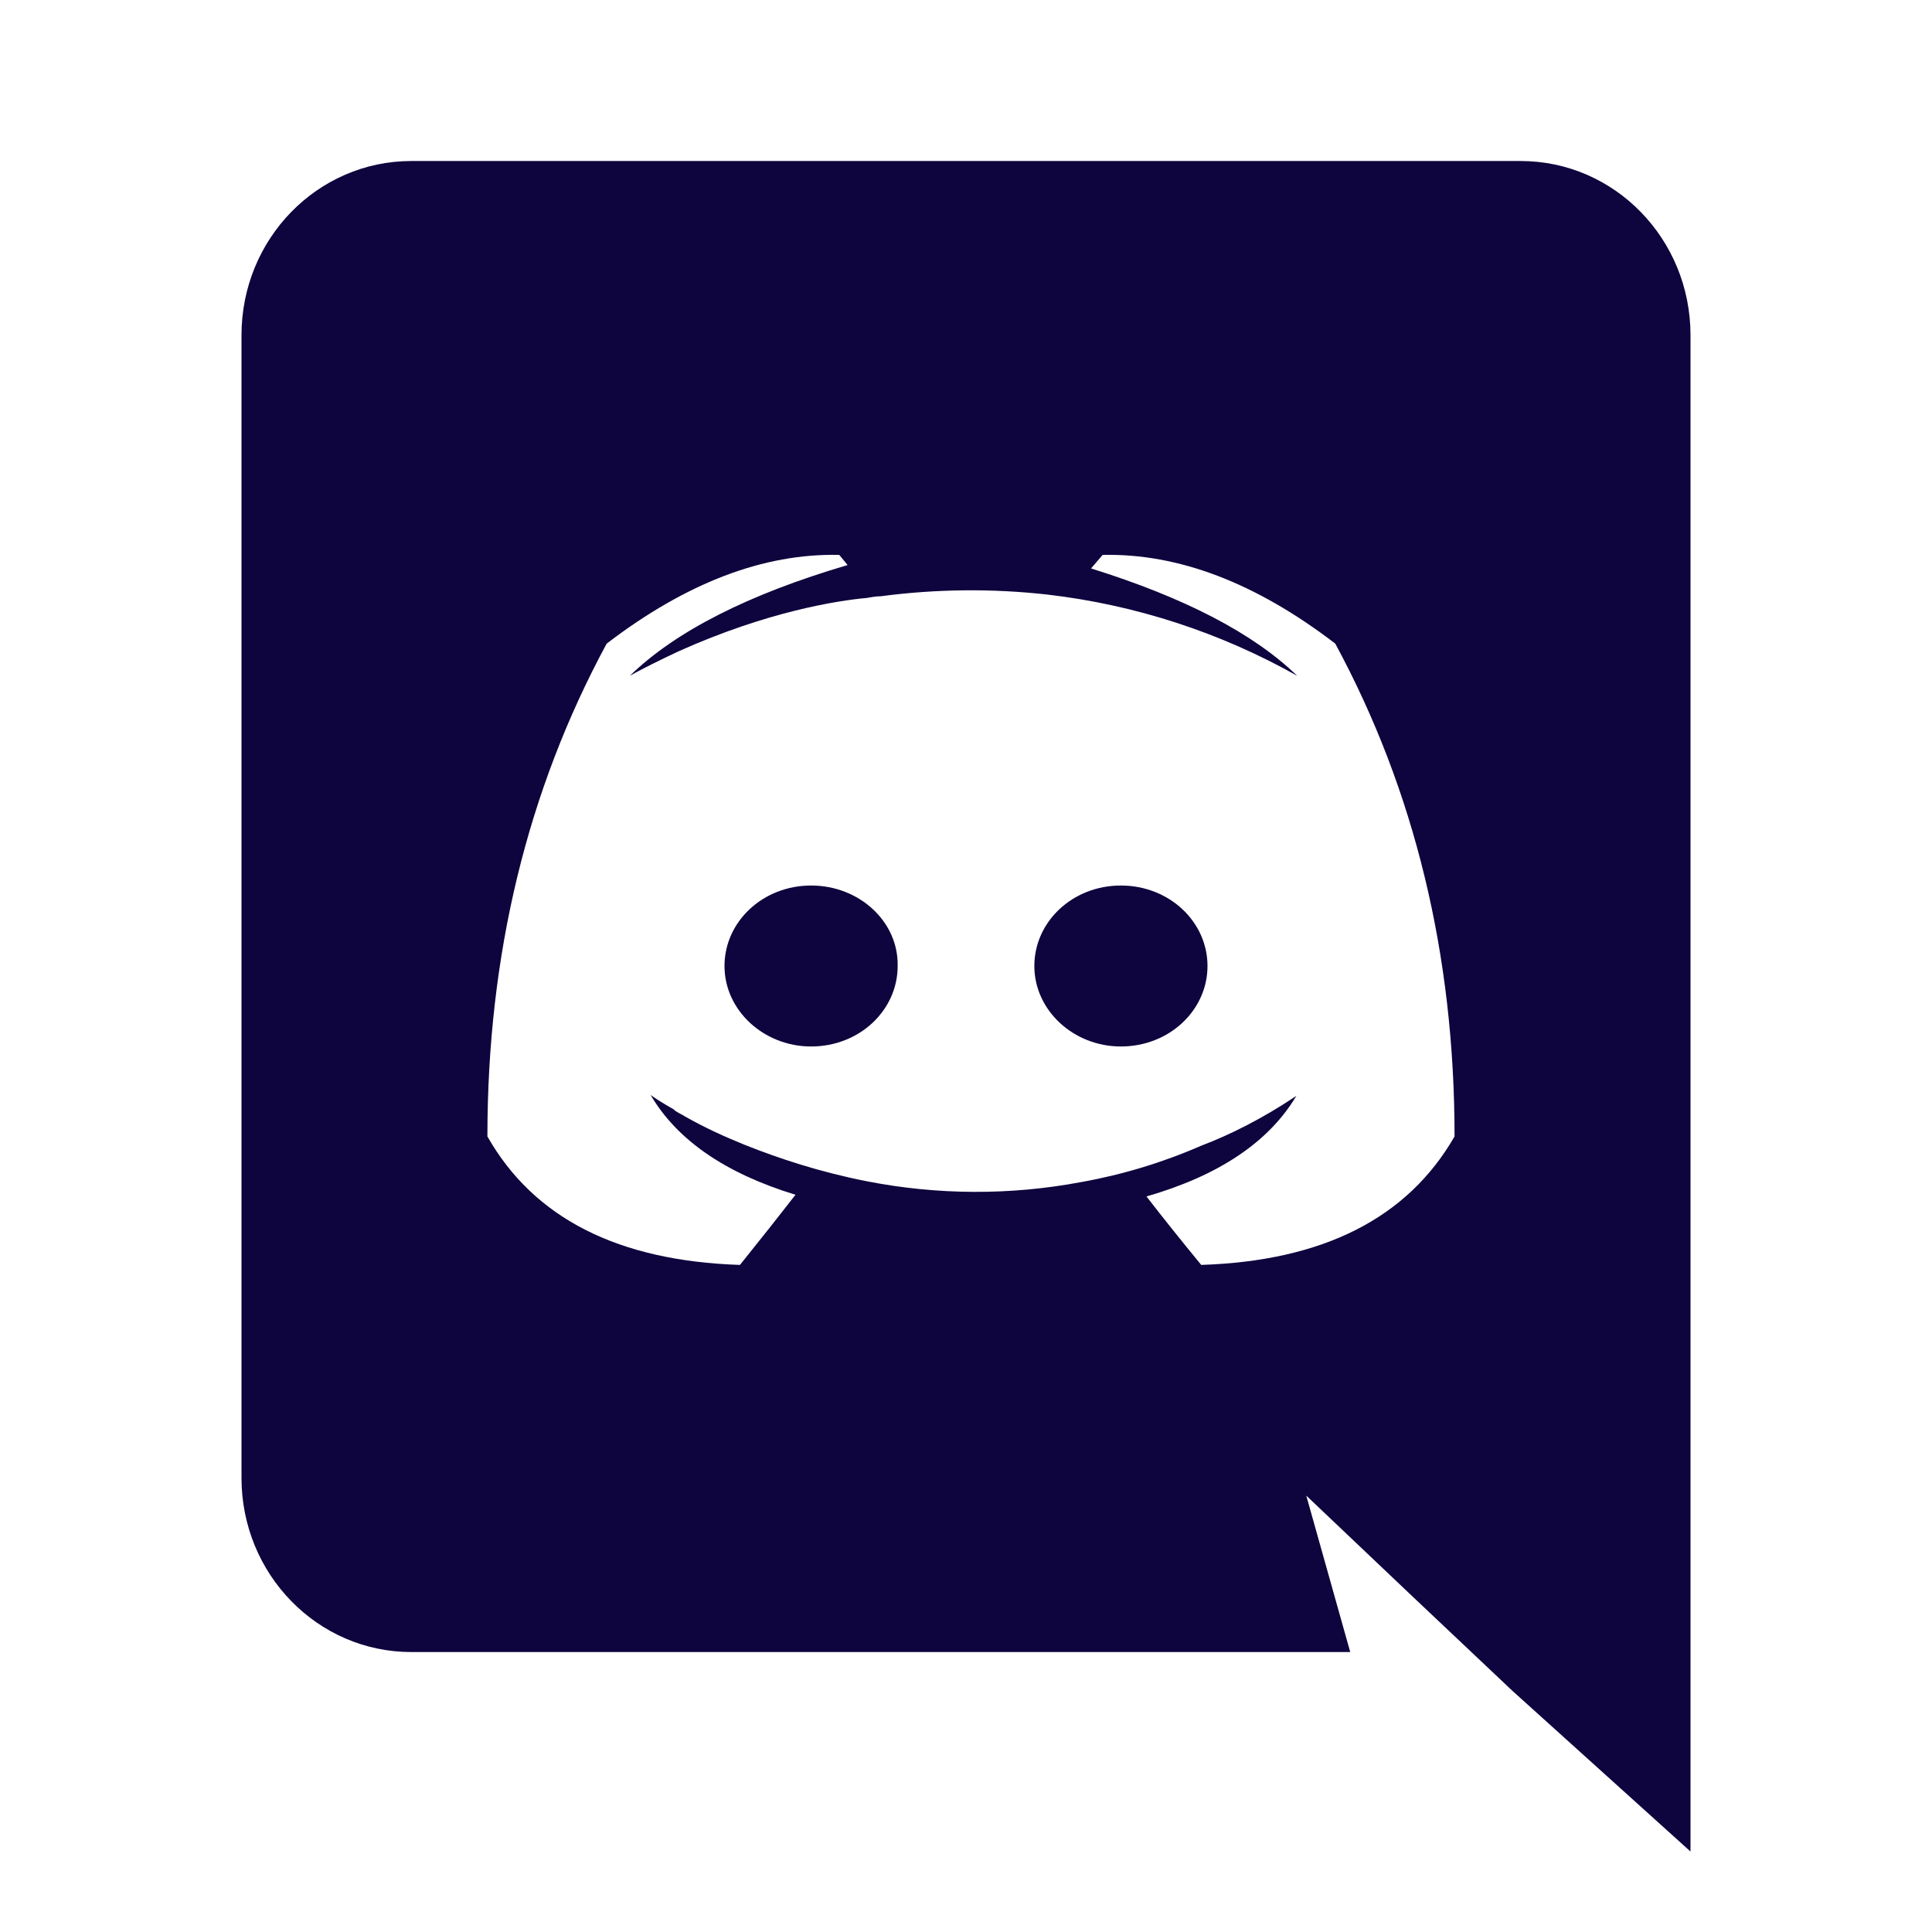 <svg xmlns="http://www.w3.org/2000/svg" xmlns:xlink="http://www.w3.org/1999/xlink" fill="none" version="1.1" width="32" height="32" viewBox="0 0 32 32"><defs><clipPath id="master_svg0_2268_01231"><rect x="0" y="0" width="32" height="32" rx="0"/></clipPath></defs><g clip-path="url(#master_svg0_2268_01231)"><g><path d="M13.435,14.667C14.235,14.667,14.883,15.267,14.868,16C14.868,16.733,14.236,17.333,13.435,17.333C12.648,17.333,12,16.733,12,16C12,15.267,12.633,14.667,13.435,14.667ZM18.565,14.667C19.367,14.667,20,15.267,20,16C20,16.733,19.367,17.333,18.565,17.333C17.779,17.333,17.132,16.733,17.132,16C17.132,15.267,17.764,14.667,18.565,14.667ZM25.188,2.667C26.739,2.667,28,3.955,28,5.551L28,30.667L25.052,28.007L23.392,26.439L21.636,24.772L22.364,27.363L6.812,27.363C5.261,27.363,4,26.075,4,24.479L4,5.551C4,3.955,5.261,2.667,6.812,2.667L25.188,2.667L25.188,2.667ZM19.895,20.951Q22.925,20.853,24.092,18.823Q24.092,14.315,22.116,10.66Q20.143,9.149,18.263,9.191L18.071,9.415Q20.403,10.143,21.485,11.193C20.212,10.476,18.809,10.019,17.357,9.849C16.437,9.745,15.507,9.754,14.588,9.876C14.505,9.876,14.436,9.891,14.355,9.904C13.875,9.947,12.708,10.128,11.241,10.787Q10.735,11.024,10.432,11.193Q11.571,10.087,14.039,9.359L13.901,9.191Q12.023,9.149,10.048,10.661Q8.073,14.315,8.073,18.823Q9.225,20.852,12.256,20.951Q12.763,20.321,13.176,19.789Q11.433,19.256,10.776,18.136Q10.912,18.235,11.159,18.375C11.172,18.388,11.185,18.403,11.213,18.416C11.255,18.445,11.296,18.459,11.337,18.487C11.68,18.683,12.023,18.836,12.337,18.963C12.9,19.187,13.572,19.411,14.355,19.565C15.527,19.795,16.733,19.8,17.907,19.579C18.591,19.457,19.258,19.255,19.895,18.977C20.375,18.795,20.909,18.528,21.472,18.151Q20.787,19.299,18.989,19.817Q19.401,20.349,19.896,20.951L19.895,20.951Z" fill="#0E043E" fill-opacity="1"/></g></g></svg>
